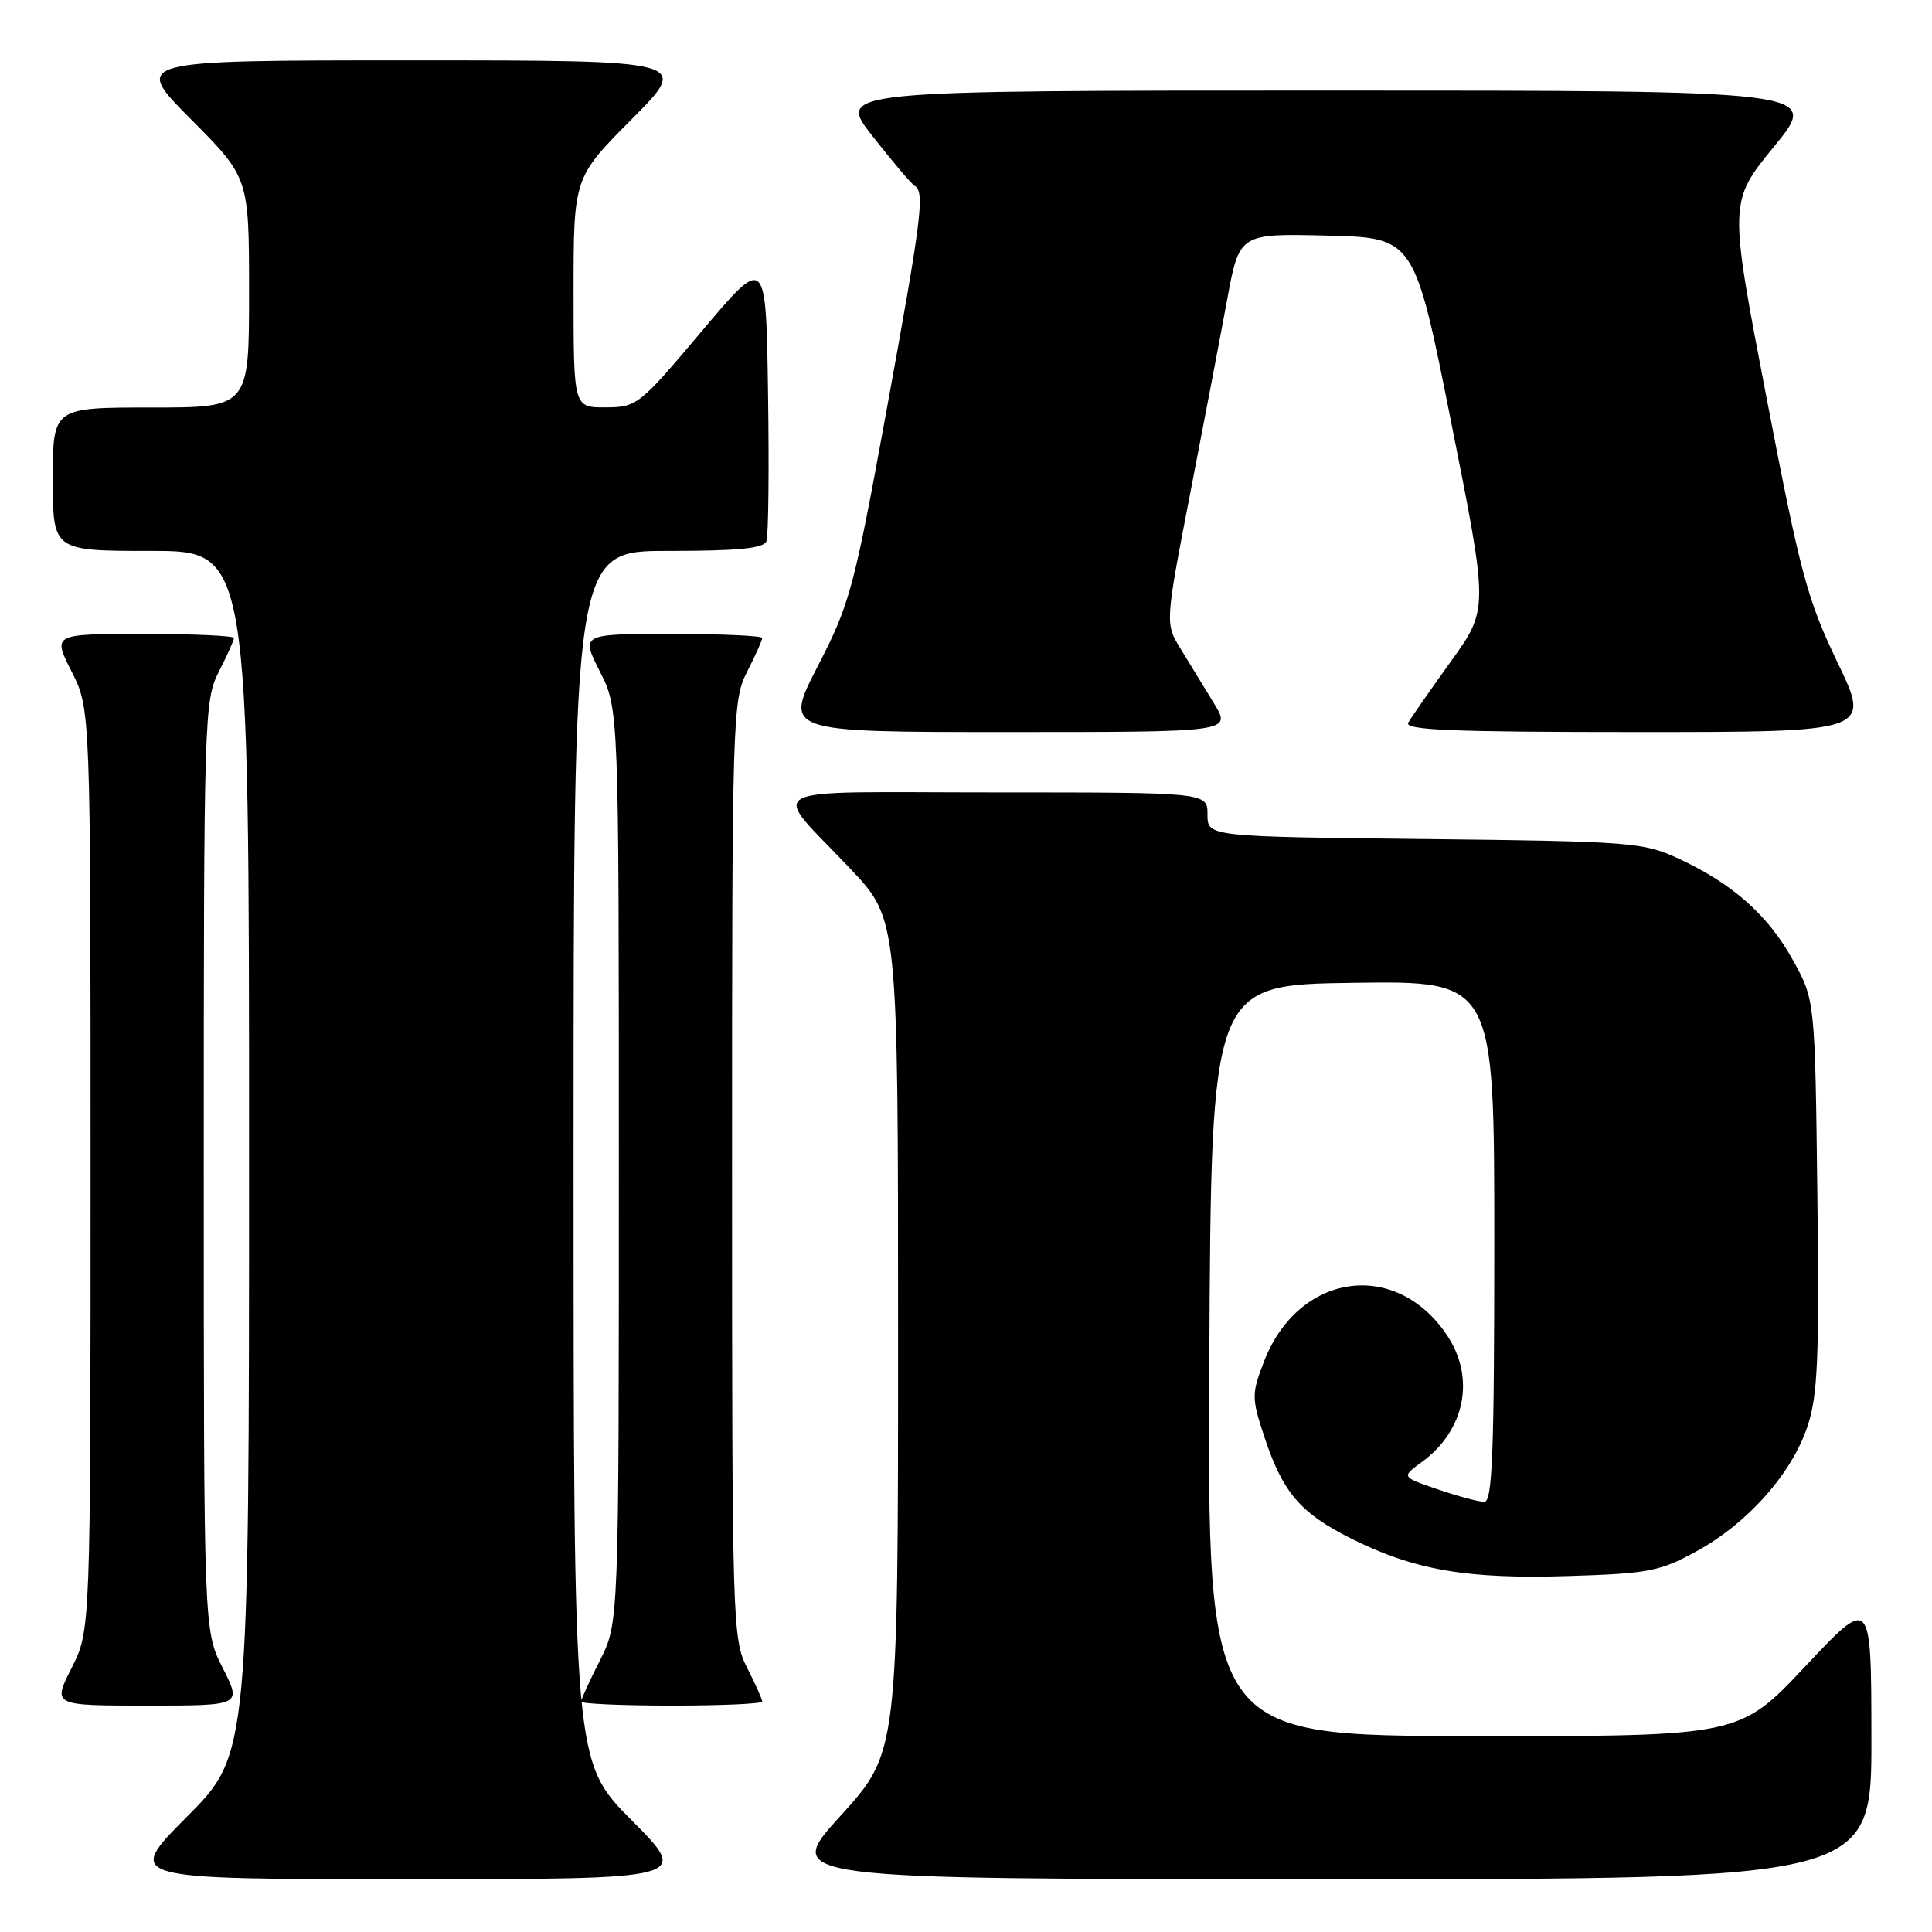 <?xml version="1.0" encoding="UTF-8" standalone="no"?>
<!DOCTYPE svg PUBLIC "-//W3C//DTD SVG 1.1//EN" "http://www.w3.org/Graphics/SVG/1.1/DTD/svg11.dtd" >
<svg xmlns="http://www.w3.org/2000/svg" xmlns:xlink="http://www.w3.org/1999/xlink" version="1.1" viewBox="0 0 256 256">
 <g >
 <path fill="currentColor"
d=" M 83.73 241.23 C 76.00 233.46 76.00 233.46 76.00 153.23 C 76.00 73.00 76.00 73.00 88.53 73.00 C 97.80 73.00 101.19 72.67 101.55 71.72 C 101.83 71.01 101.92 62.19 101.77 52.11 C 101.50 33.79 101.50 33.79 93.00 43.87 C 84.70 53.72 84.40 53.96 80.25 53.98 C 76.00 54.00 76.00 54.00 76.00 38.77 C 76.00 23.54 76.00 23.54 83.73 15.77 C 91.45 8.00 91.45 8.00 54.50 8.00 C 17.55 8.00 17.55 8.00 25.27 15.77 C 33.00 23.54 33.00 23.54 33.00 38.77 C 33.00 54.00 33.00 54.00 20.00 54.00 C 7.00 54.00 7.00 54.00 7.00 63.50 C 7.00 73.00 7.00 73.00 20.00 73.00 C 33.00 73.00 33.00 73.00 33.00 152.73 C 33.00 232.46 33.00 232.46 24.77 240.73 C 16.54 249.00 16.54 249.00 54.00 249.00 C 91.45 249.00 91.45 249.00 83.73 241.23 Z  M 247.97 230.25 C 247.95 211.50 247.95 211.50 239.22 220.79 C 230.50 230.07 230.50 230.07 195.24 230.04 C 159.98 230.00 159.98 230.00 160.24 180.25 C 160.50 130.50 160.50 130.50 179.25 130.23 C 198.00 129.96 198.00 129.96 198.00 164.48 C 198.00 192.43 197.75 199.00 196.68 199.00 C 195.95 199.00 193.18 198.26 190.52 197.35 C 185.69 195.70 185.69 195.70 188.37 193.75 C 194.15 189.54 195.53 182.58 191.72 176.90 C 184.90 166.75 171.97 168.66 167.45 180.50 C 165.85 184.68 165.85 185.25 167.47 190.20 C 169.94 197.74 172.25 200.47 179.05 203.87 C 187.45 208.07 194.40 209.26 207.90 208.83 C 218.50 208.50 219.96 208.21 224.86 205.52 C 231.63 201.79 237.43 195.24 239.51 188.98 C 240.87 184.89 241.07 179.98 240.81 158.31 C 240.50 132.50 240.50 132.50 237.55 127.18 C 234.26 121.23 229.53 117.05 222.33 113.73 C 217.75 111.62 216.01 111.48 188.75 111.18 C 160.00 110.86 160.00 110.86 160.00 107.93 C 160.00 105.00 160.00 105.00 131.88 105.00 C 99.71 105.00 101.98 103.80 112.71 115.15 C 119.00 121.81 119.00 121.81 119.00 177.01 C 119.00 232.21 119.00 232.21 111.38 240.60 C 103.75 249.00 103.75 249.00 175.88 249.00 C 248.00 249.00 248.00 249.00 247.97 230.25 Z  M 29.52 221.03 C 27.00 216.07 27.00 216.07 27.00 154.49 C 27.00 94.89 27.06 92.79 29.00 89.00 C 30.10 86.84 31.00 84.84 31.00 84.54 C 31.00 84.24 25.59 84.00 18.98 84.00 C 6.97 84.00 6.97 84.00 9.48 88.97 C 12.00 93.93 12.00 93.93 12.00 155.00 C 12.00 216.07 12.00 216.07 9.48 221.03 C 6.97 226.00 6.97 226.00 19.50 226.00 C 32.03 226.00 32.03 226.00 29.52 221.03 Z  M 101.00 225.46 C 101.00 225.16 100.10 223.16 99.00 221.00 C 97.06 217.20 97.00 215.11 97.00 155.00 C 97.00 94.89 97.06 92.80 99.00 89.00 C 100.10 86.84 101.00 84.84 101.00 84.54 C 101.00 84.24 95.59 84.00 88.98 84.00 C 76.97 84.00 76.97 84.00 79.48 88.97 C 82.00 93.93 82.00 93.93 82.00 154.50 C 82.00 215.07 82.00 215.07 79.50 220.00 C 78.12 222.71 77.00 225.17 77.00 225.47 C 77.00 225.76 82.40 226.00 89.00 226.00 C 95.60 226.00 101.00 225.76 101.00 225.46 Z  M 160.89 93.25 C 159.64 91.19 157.66 87.96 156.50 86.07 C 154.37 82.64 154.37 82.64 157.67 65.57 C 159.49 56.18 161.71 44.55 162.60 39.72 C 164.22 30.94 164.22 30.94 175.82 31.22 C 187.42 31.50 187.42 31.50 192.32 56.11 C 197.23 80.72 197.23 80.72 192.27 87.61 C 189.55 91.40 187.00 95.06 186.60 95.75 C 186.03 96.74 192.37 97.00 216.90 97.00 C 247.91 97.00 247.91 97.00 243.47 87.75 C 239.46 79.40 238.55 75.98 234.06 52.62 C 229.08 26.74 229.08 26.74 235.11 19.37 C 241.13 12.00 241.13 12.00 176.00 12.00 C 110.87 12.00 110.87 12.00 115.63 18.06 C 118.25 21.40 120.75 24.35 121.20 24.62 C 122.56 25.46 122.16 28.69 117.45 54.50 C 113.15 78.03 112.62 80.01 108.37 88.25 C 103.86 97.00 103.86 97.00 133.51 97.00 C 163.16 97.00 163.16 97.00 160.89 93.25 Z "/>
</g>
</svg>